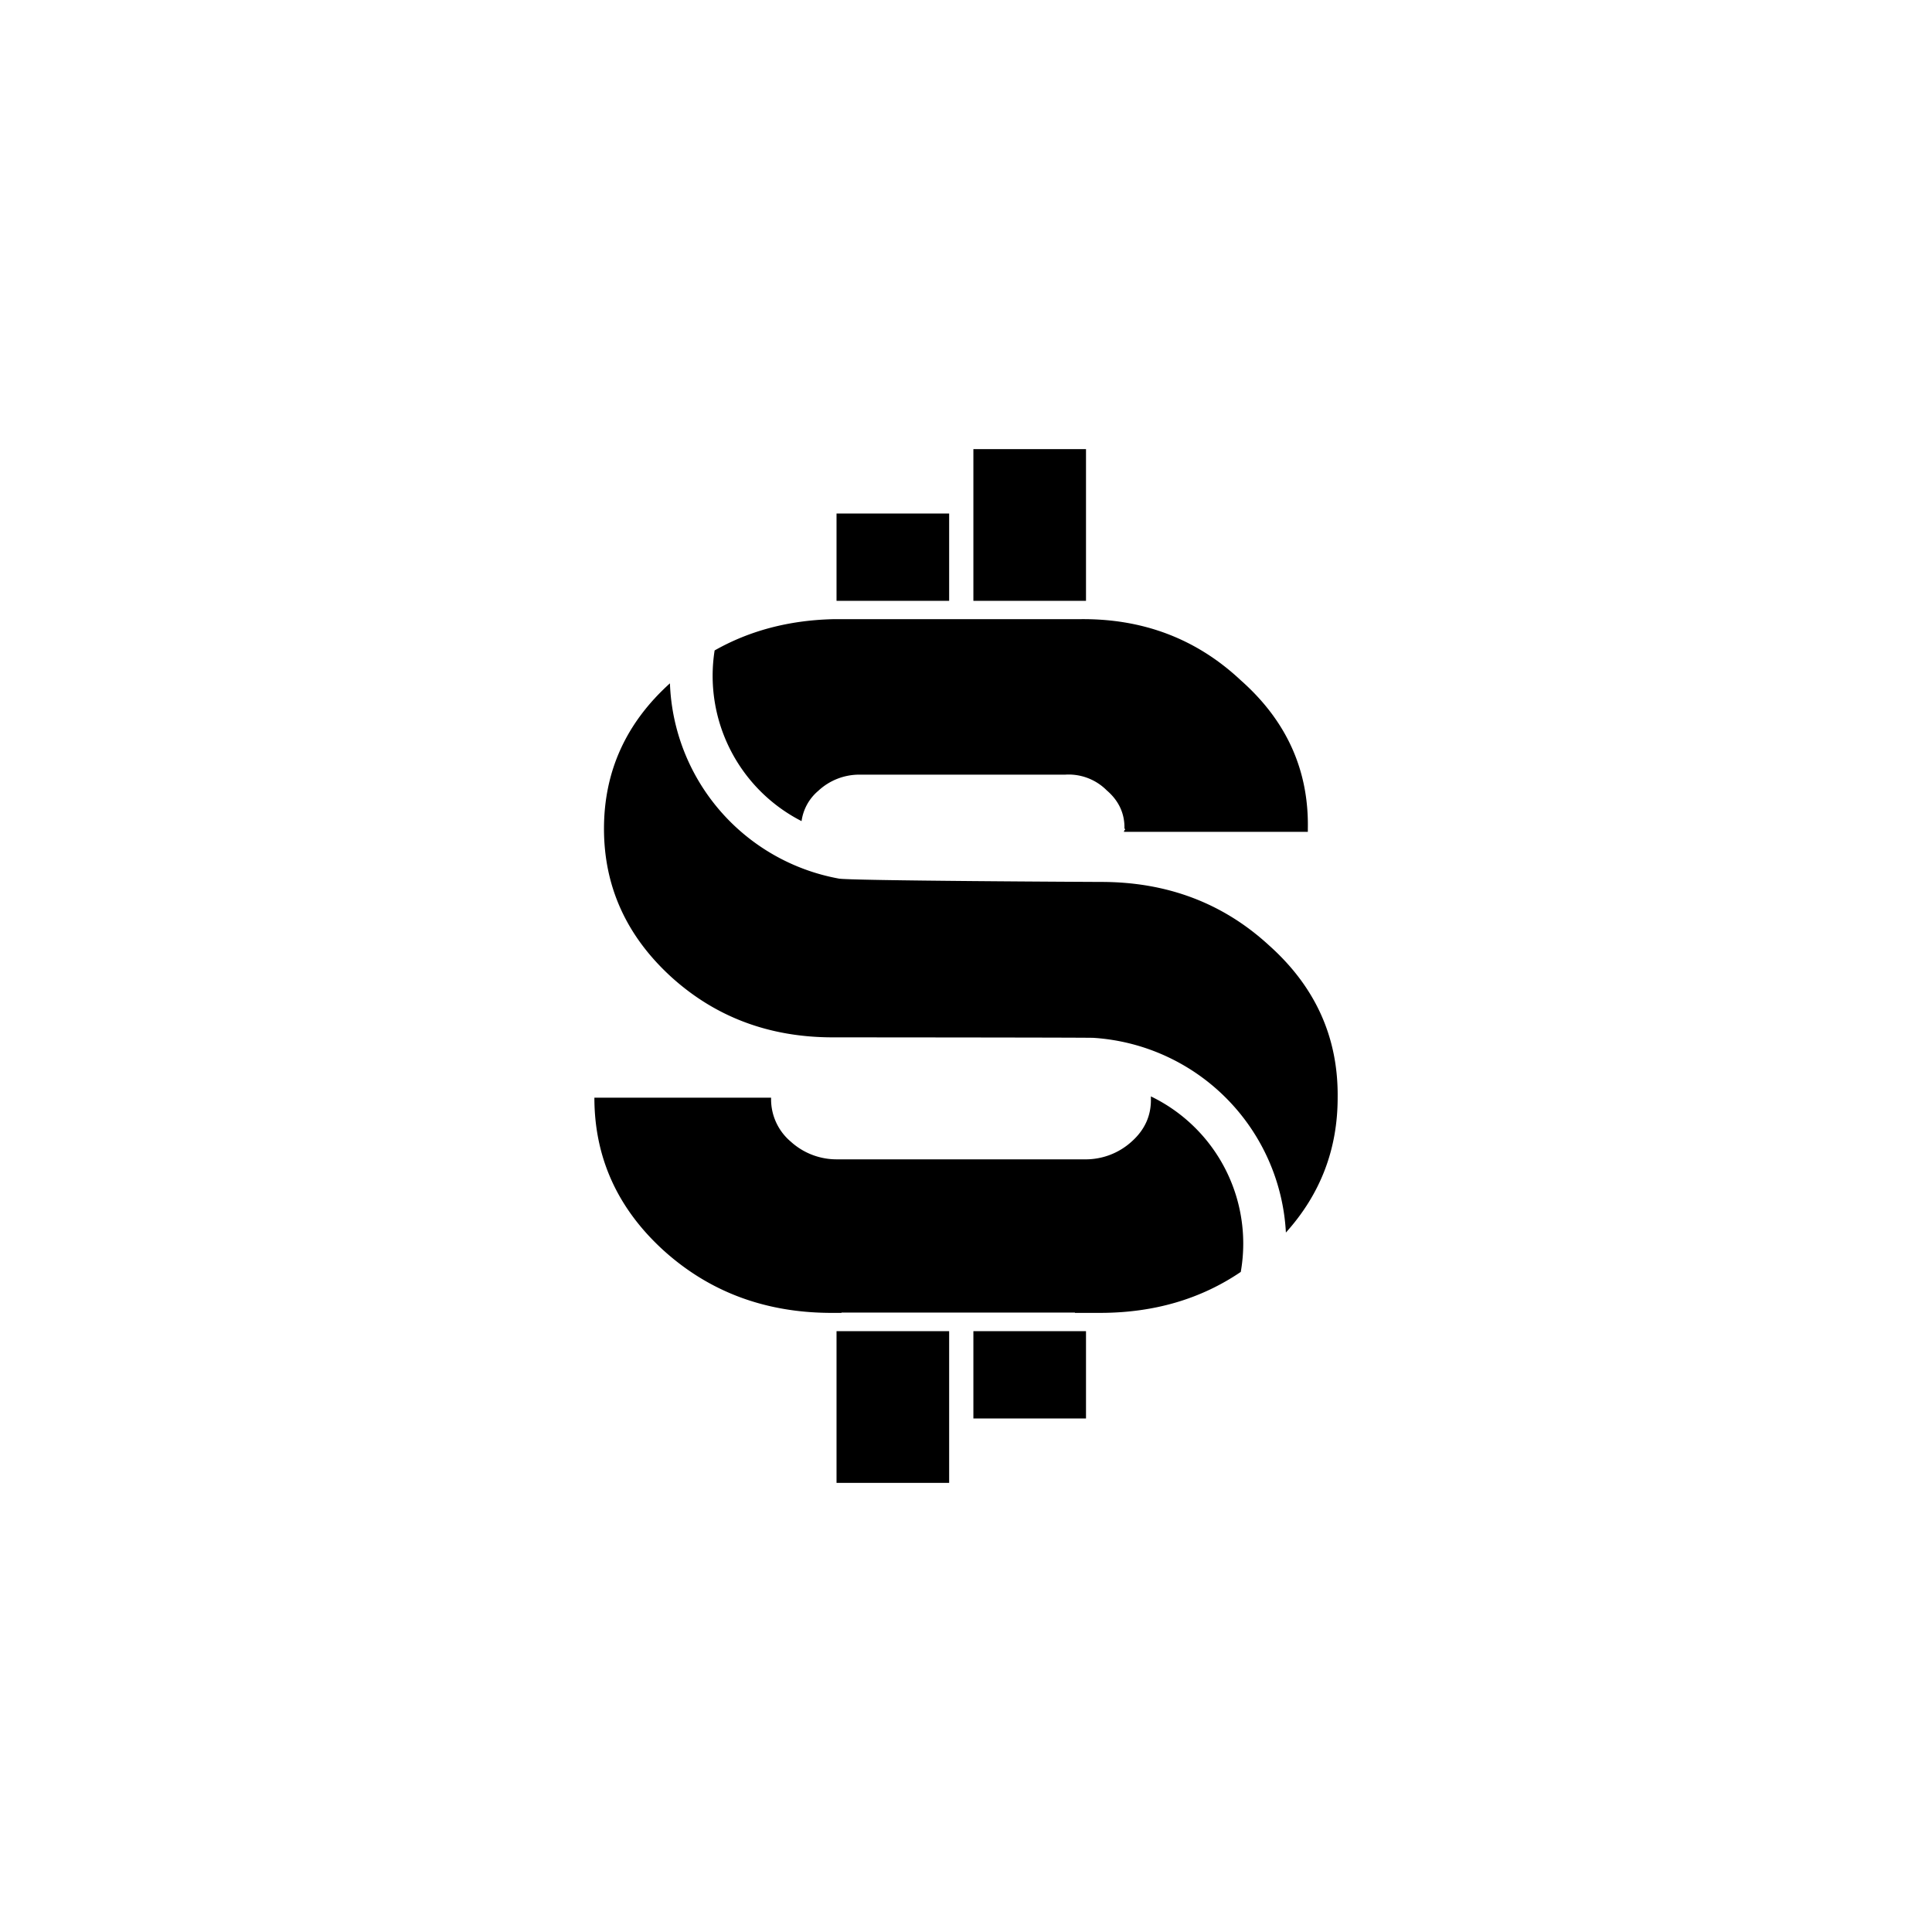 <svg id="Camada_1" data-name="Camada 1" xmlns="http://www.w3.org/2000/svg" viewBox="0 0 900 900"><title>logo_FS_preto</title><path d="M389.69,239.22v40.67h52.46V239.22Z"/><path d="M453.44,620.11v40.67H505.9V620.11Z"/><path d="M453.44,209.22v70.67H505.9V209.22Z"/><path d="M389.69,620.11v70.67h52.46V620.11Z"/><path d="M579.15,579.26A76.19,76.19,0,0,1,578,592.51q-27.91,18.93-65,19.08H500.74v-.14H392v.14h-5.21Q341,611.38,309,582.39q-32.09-29.31-32.11-71.05H359.2v.48a25.79,25.79,0,0,0,9.18,20,31.7,31.7,0,0,0,21.94,8.24H505a31.83,31.83,0,0,0,22.13-8.24c6.14-5.46,9.18-12.15,9-20,0-.35,0-.72,0-1.08A76.12,76.12,0,0,1,579.15,579.26Z"/><path d="M623.13,511.34q0,36.06-24.11,62.83a96,96,0,0,0-89.56-90.7h0C508,483.3,388,483.24,388,483.24q-44.37,0-75.45-28.27-31.15-28.56-31.19-68.88,0-40.05,30.72-67.77a96,96,0,0,0,78.46,90.92c3.08,1.06,122.45,1.6,122.45,1.6q46,0,78.12,29.5Q623.63,469.35,623.13,511.34Z"/><path d="M609.24,386.09v1.42H523.56a2.5,2.5,0,0,1,.25-.73c.49-.44.49-.69,0-.69.18-7.06-2.61-13.08-8.25-17.91a25.06,25.06,0,0,0-19.34-7.32H400.49a28,28,0,0,0-19.34,7.57,22.45,22.45,0,0,0-7.75,14.08A76,76,0,0,1,332.9,303q24.27-13.78,55.07-14.56H502.36q44.53-.75,75.7,28.52Q610,345.25,609.24,386.09Z"/></svg>